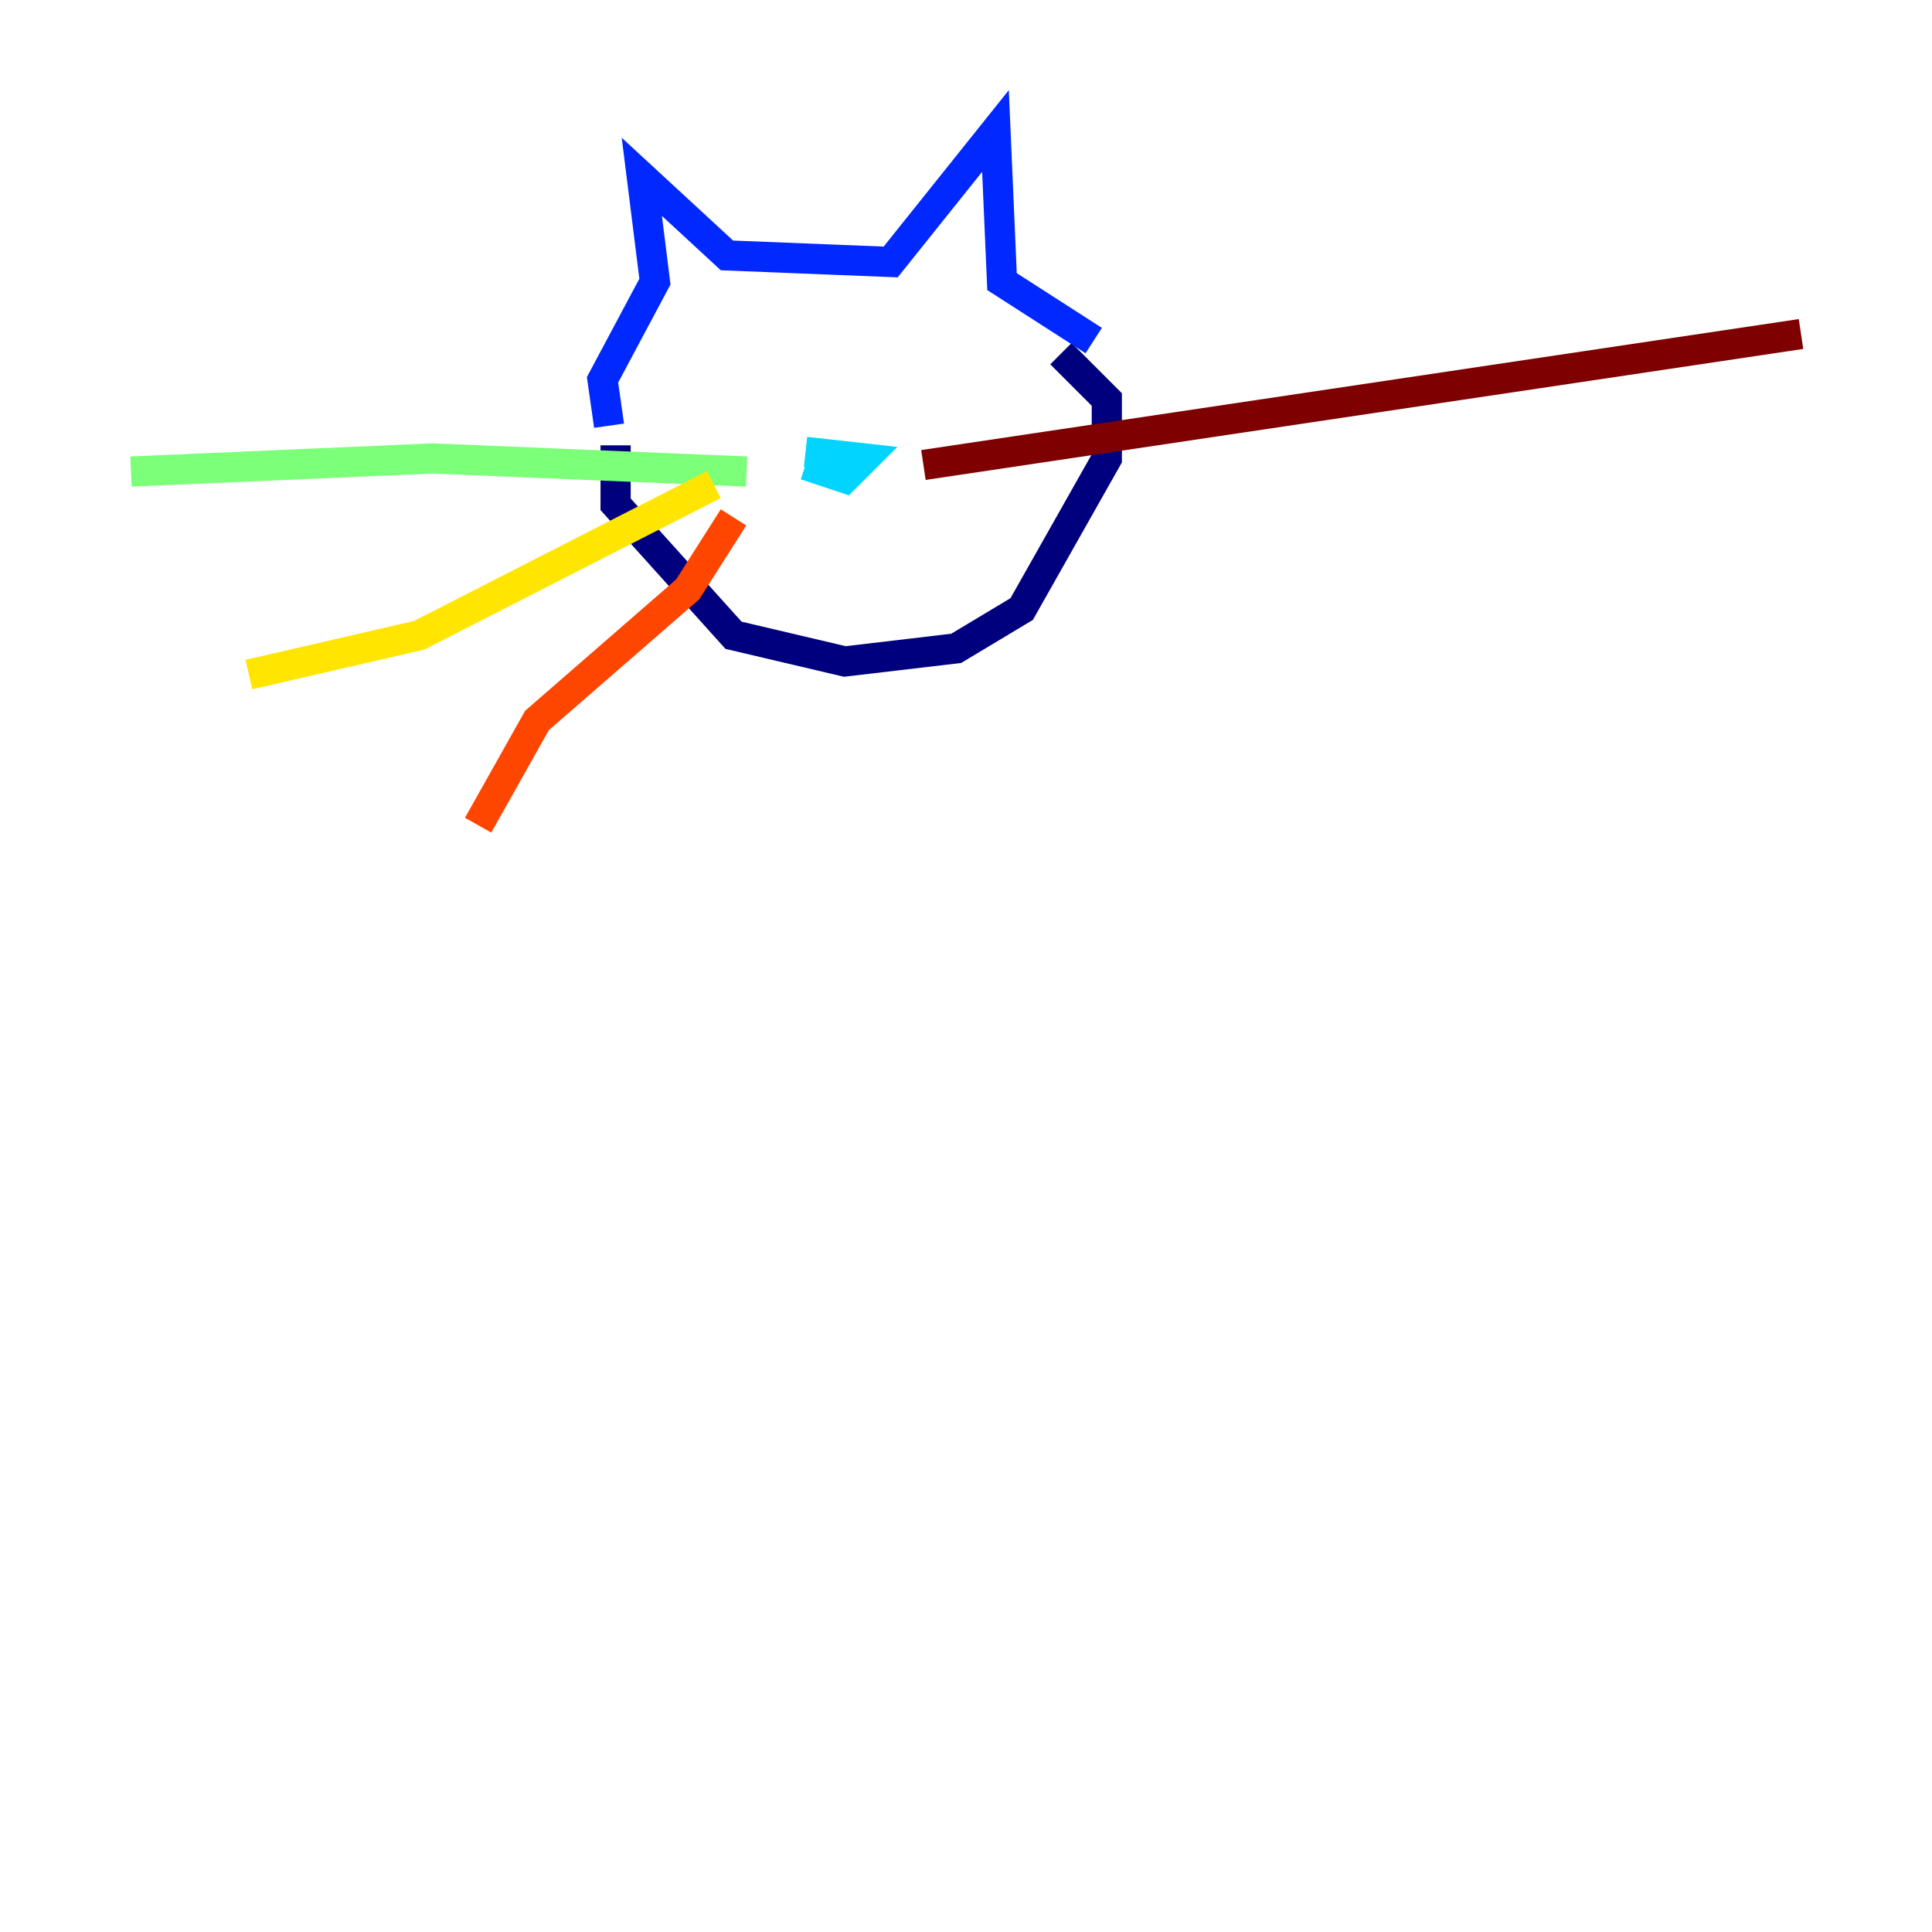 <?xml version="1.0" encoding="utf-8" ?>
<svg baseProfile="tiny" height="128" version="1.2" viewBox="0,0,128,128" width="128" xmlns="http://www.w3.org/2000/svg" xmlns:ev="http://www.w3.org/2001/xml-events" xmlns:xlink="http://www.w3.org/1999/xlink"><defs /><polyline fill="none" points="40.786,29.505 40.786,33.41 48.597,42.088 55.973,43.824 63.349,42.956 67.688,40.352 73.329,30.373 73.329,26.468 70.291,23.43" stroke="#00007f" stroke-width="2" /><polyline fill="none" points="40.352,28.203 39.919,25.166 43.39,18.658 42.522,11.715 48.163,16.922 59.01,17.356 65.953,8.678 66.386,18.658 72.461,22.563" stroke="#0028ff" stroke-width="2" /><polyline fill="none" points="53.37,29.939 57.275,30.373 55.973,31.675 53.37,30.807" stroke="#00d4ff" stroke-width="2" /><polyline fill="none" points="49.464,31.241 28.637,30.373 8.678,31.241" stroke="#7cff79" stroke-width="2" /><polyline fill="none" points="47.295,32.108 27.77,42.088 16.488,44.691" stroke="#ffe500" stroke-width="2" /><polyline fill="none" points="48.597,34.278 45.559,39.051 35.58,47.729 31.675,54.671" stroke="#ff4600" stroke-width="2" /><polyline fill="none" points="61.18,30.807 119.322,22.129" stroke="#7f0000" stroke-width="2" /></svg>